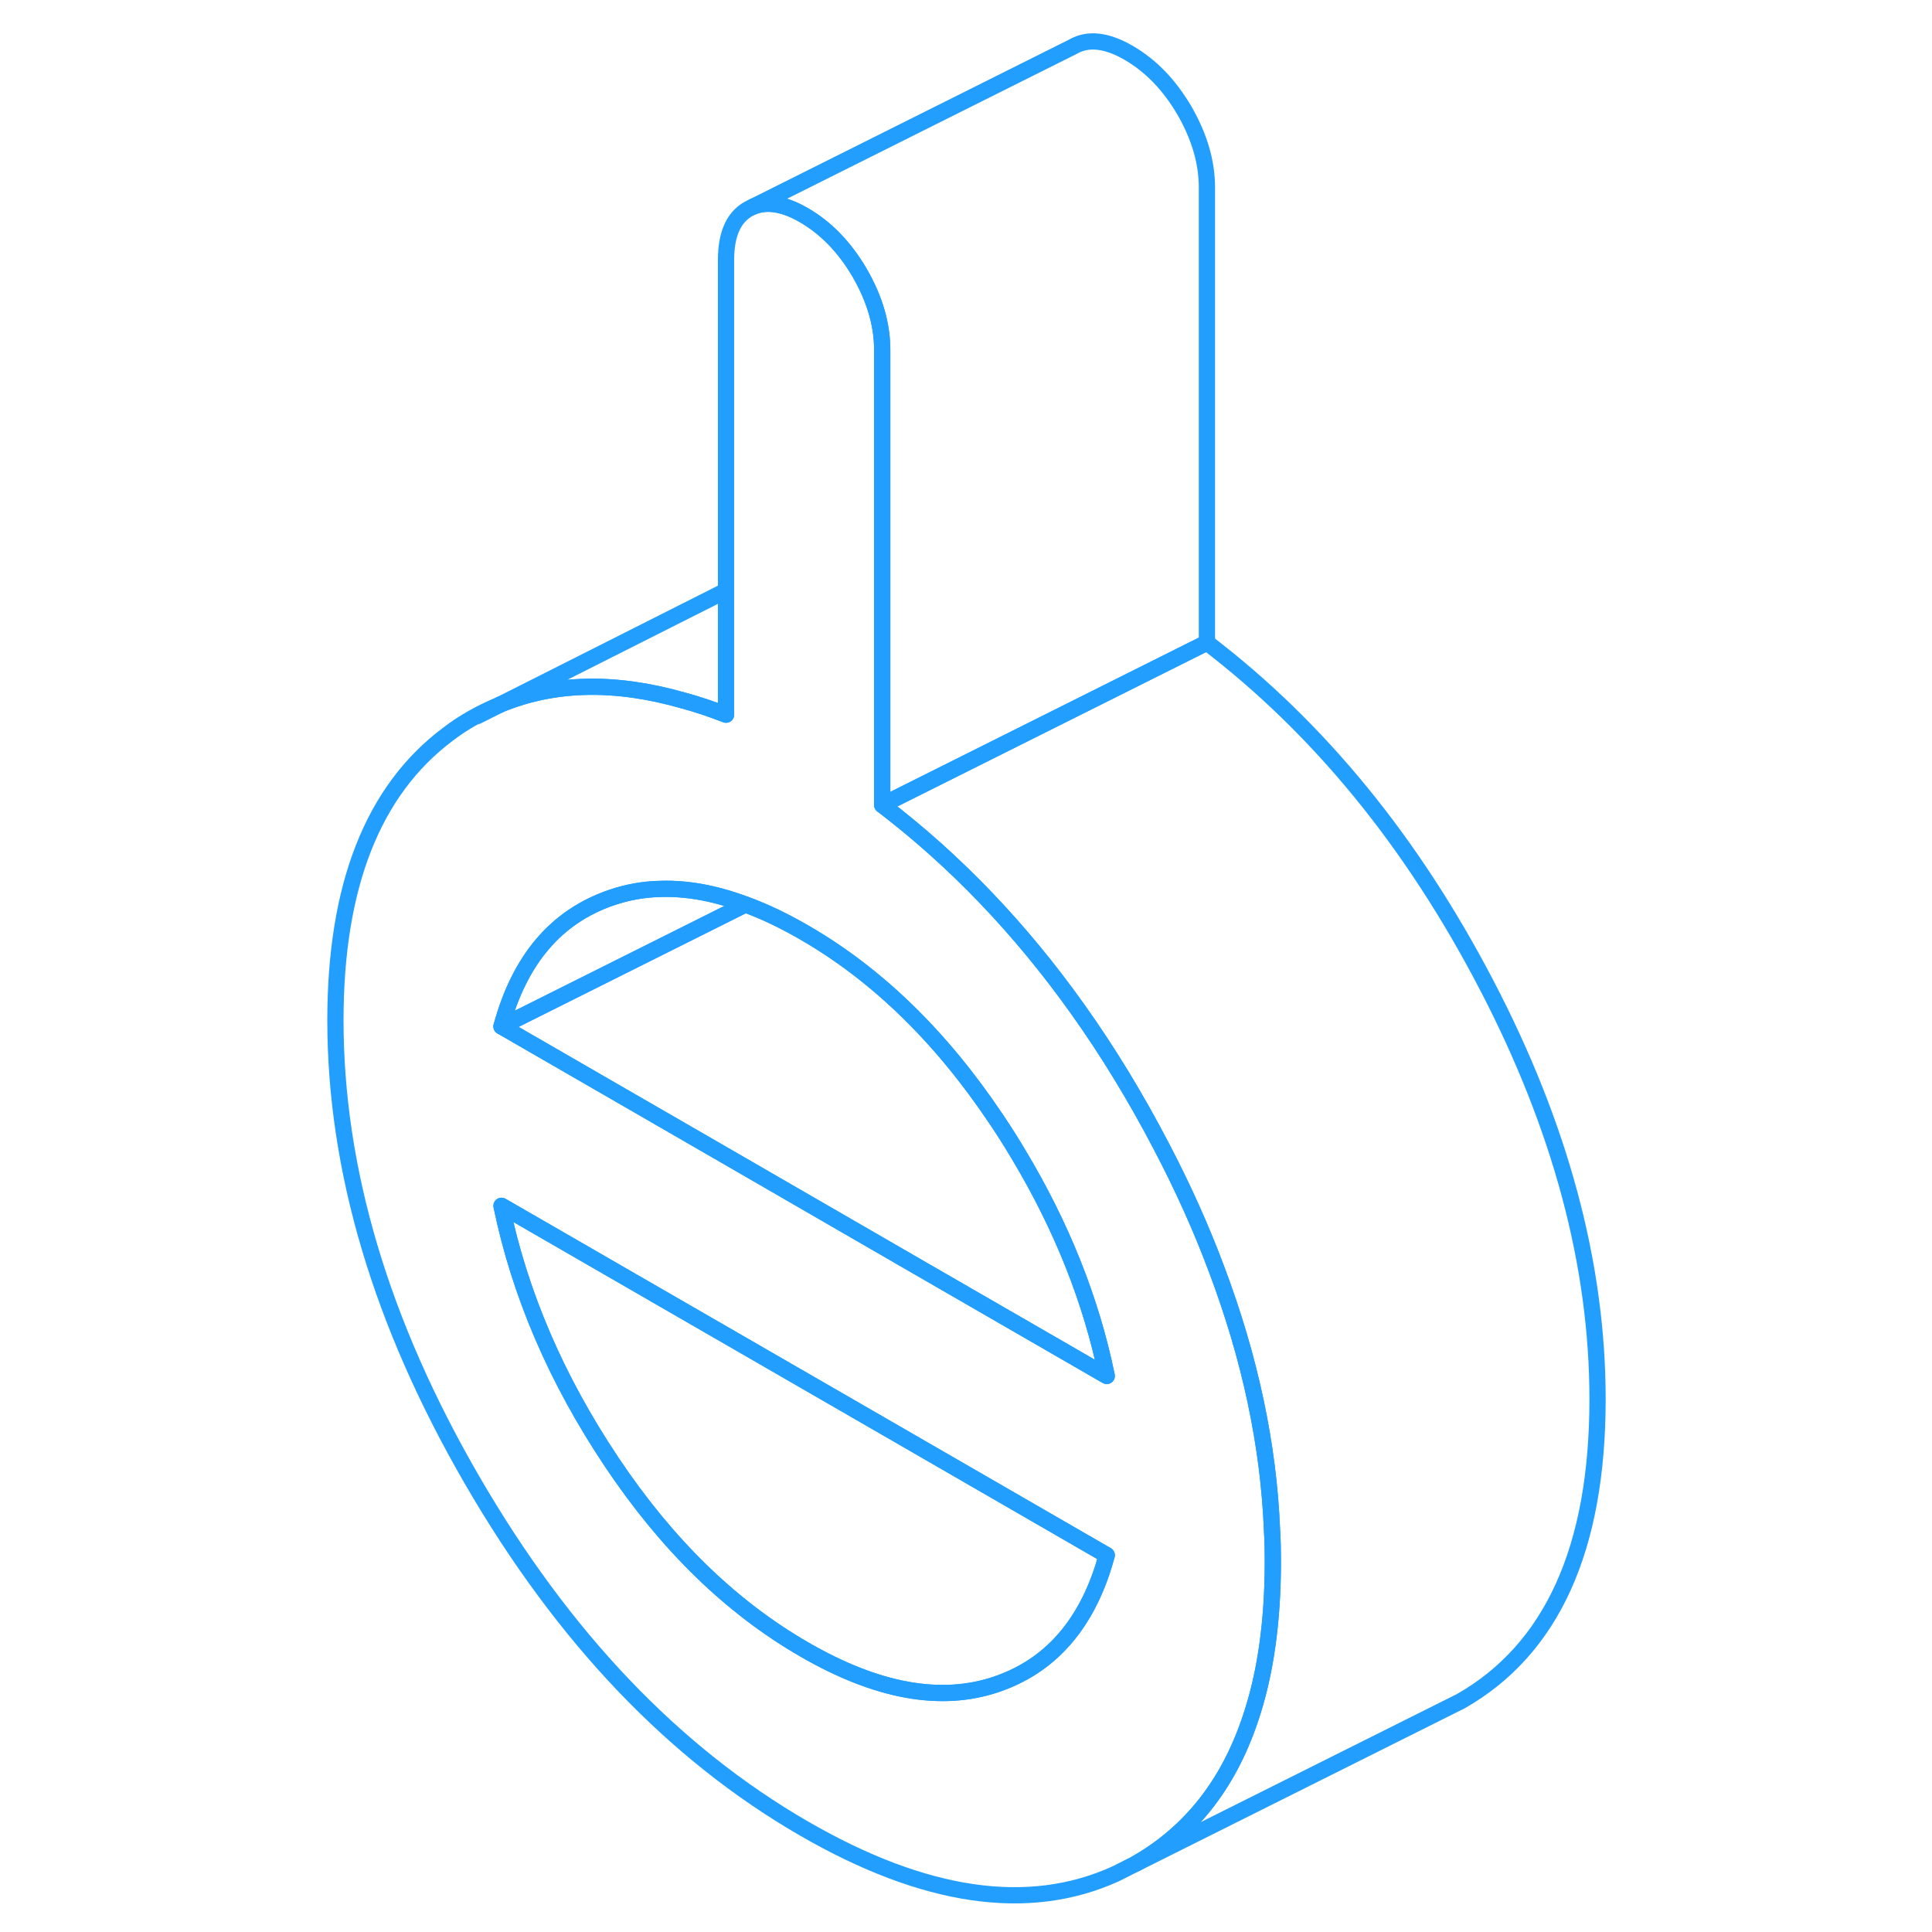 <svg width="48" height="48" viewBox="0 0 83 119" fill="none" xmlns="http://www.w3.org/2000/svg" stroke-width="1px" stroke-linecap="round" stroke-linejoin="round"><path d="M60.35 94.271C60.14 88.991 58.99 83.611 56.92 78.141C55.99 75.651 54.86 73.141 53.54 70.621C51.96 67.591 50.25 64.781 48.39 62.171C44.87 57.221 40.86 53.031 36.34 49.581V21.561C36.34 19.991 35.88 18.421 34.96 16.821C34.03 15.231 32.89 14.051 31.53 13.261C30.31 12.551 29.25 12.371 28.38 12.731L28.1 12.871C27.18 13.391 26.72 14.441 26.72 16.001V44.021C25.82 43.671 24.93 43.371 24.07 43.141C19.87 41.941 16.13 42.031 12.84 43.381L12.78 43.411C11.67 43.871 10.58 44.461 9.58 45.231C4.97 48.691 2.66 54.561 2.66 62.841C2.66 72.041 5.47 81.491 11.08 91.171C16.69 100.851 23.51 108.001 31.53 112.631C38.96 116.921 45.35 117.851 50.71 115.421L51.98 114.781C55.31 112.881 57.65 109.921 59 105.911C59.94 103.161 60.4 99.921 60.4 96.181C60.4 95.541 60.39 94.911 60.35 94.271ZM48.03 100.381C46.84 101.971 45.29 103.091 43.38 103.741C39.97 104.901 36.02 104.191 31.53 101.591C27.04 99.001 23.09 95.161 19.68 90.061C16.27 84.961 14.01 79.701 12.89 74.271L34.74 86.881L50.17 95.791C49.68 97.611 48.96 99.141 48.03 100.381ZM38.32 77.911L26.14 70.871L12.89 63.221C14.01 59.091 16.27 56.441 19.68 55.281C20.65 54.951 21.65 54.771 22.7 54.751C24.34 54.701 26.07 55.021 27.91 55.711C29.08 56.131 30.28 56.711 31.53 57.431C36.02 60.021 39.97 63.861 43.38 68.961C43.86 69.671 44.31 70.391 44.74 71.111C47.39 75.531 49.21 80.081 50.17 84.751L38.32 77.911Z" stroke="#229EFF" stroke-linejoin="round"/><path d="M50.17 84.751L38.32 77.911L26.14 70.871L12.89 63.221L22.97 58.181L27.91 55.711C29.08 56.131 30.28 56.711 31.53 57.431C36.02 60.021 39.97 63.861 43.38 68.961C43.86 69.671 44.31 70.391 44.74 71.112C47.39 75.531 49.21 80.081 50.17 84.751Z" stroke="#229EFF" stroke-linejoin="round"/><path d="M27.91 55.711L22.97 58.181L12.89 63.221C14.01 59.091 16.27 56.441 19.68 55.281C20.65 54.951 21.65 54.771 22.7 54.751C24.34 54.701 26.07 55.021 27.91 55.711Z" stroke="#229EFF" stroke-linejoin="round"/><path d="M50.17 95.791C49.68 97.611 48.96 99.141 48.03 100.381C46.84 101.971 45.29 103.091 43.38 103.741C39.97 104.901 36.02 104.191 31.53 101.591C27.04 99.001 23.09 95.161 19.68 90.061C16.27 84.961 14.01 79.701 12.89 74.271L34.74 86.881L50.17 95.791Z" stroke="#229EFF" stroke-linejoin="round"/><path d="M56.34 11.561V39.581L45.5 45.001L36.34 49.581V21.561C36.34 19.991 35.88 18.421 34.96 16.821C34.03 15.231 32.89 14.051 31.53 13.261C30.31 12.551 29.25 12.371 28.38 12.732L48.1 2.871C49.02 2.341 50.17 2.471 51.53 3.261C52.89 4.051 54.03 5.231 54.96 6.821C55.88 8.421 56.34 9.991 56.34 11.561Z" stroke="#229EFF" stroke-linejoin="round"/><path d="M26.72 36.381V44.021C25.82 43.671 24.93 43.371 24.07 43.141C19.87 41.941 16.13 42.031 12.84 43.381L26.72 36.381Z" stroke="#229EFF" stroke-linejoin="round"/><path d="M12.78 43.411L11.39 44.111" stroke="#229EFF" stroke-linejoin="round"/><path d="M80.4 86.181C80.4 95.381 77.59 101.581 71.98 104.781L70.62 105.461L51.98 114.781C55.31 112.881 57.65 109.921 59 105.911C59.94 103.161 60.4 99.921 60.4 96.181C60.4 95.541 60.39 94.911 60.35 94.271C60.14 88.991 58.99 83.611 56.92 78.141C55.99 75.651 54.86 73.141 53.54 70.621C51.96 67.591 50.25 64.781 48.39 62.171C44.87 57.221 40.86 53.031 36.34 49.581L45.5 45.001L56.34 39.581C63.24 44.851 68.97 51.861 73.54 60.621C78.11 69.371 80.4 77.891 80.4 86.181Z" stroke="#229EFF" stroke-linejoin="round"/></svg>